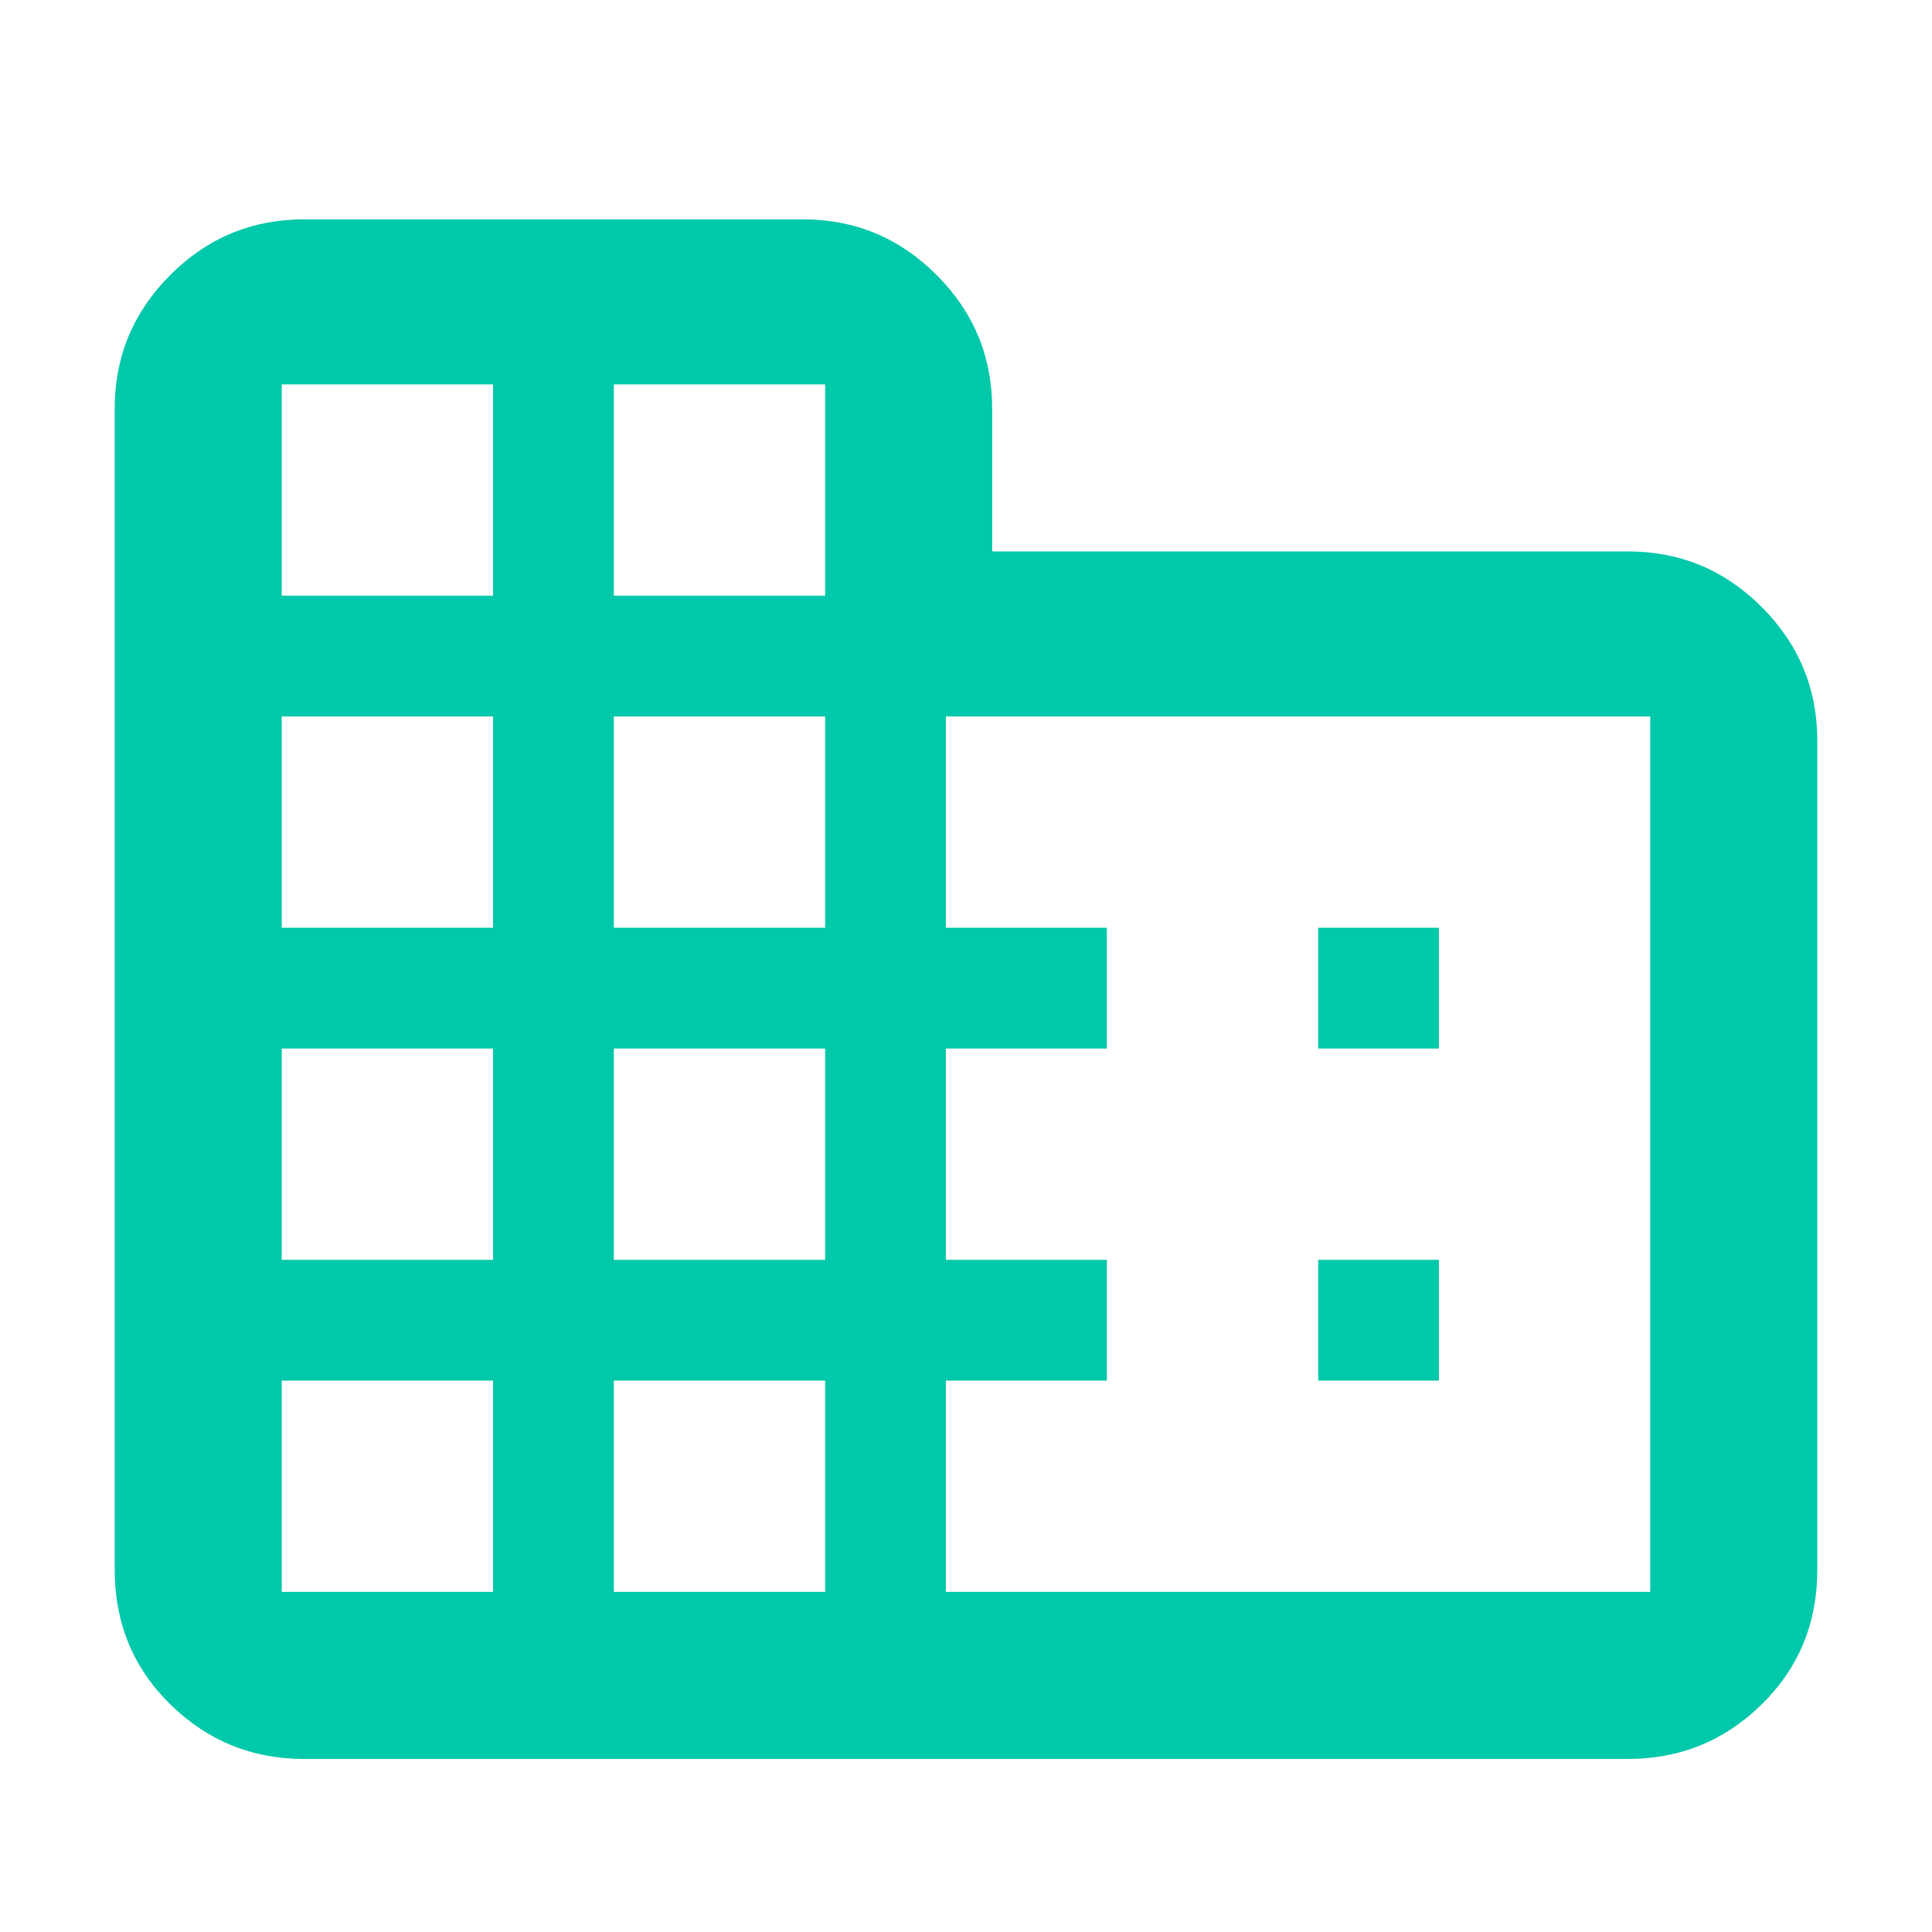 <svg height="48" viewBox="0 -960 960 960" width="48" xmlns="http://www.w3.org/2000/svg"><path fill="rgb(0, 200, 170)" d="m57-180v-577q0-38.75 27.63-66.38 27.62-27.62 66.37-27.62h248q38.75 0 66.38 27.62 27.62 27.63 27.62 66.38v71h316q38.75 0 66.38 27.62 27.62 27.63 27.62 66.38v412q0 39.8-27.62 66.9-27.63 27.1-66.38 27.1h-658q-38.75 0-66.37-27.1-27.63-27.1-27.63-66.9zm83 11h105v-105h-105zm0-165h105v-105h-105zm0-165h105v-105h-105zm0-165h105v-105h-105zm165 495h105v-105h-105zm0-165h105v-105h-105zm0-165h105v-105h-105zm0-165h105v-105h-105zm165 495h350v-435h-350v105h80v60h-80v105h80v60h-80zm185-270v-60h60v60zm0 165v-60h60v60z"/></svg>